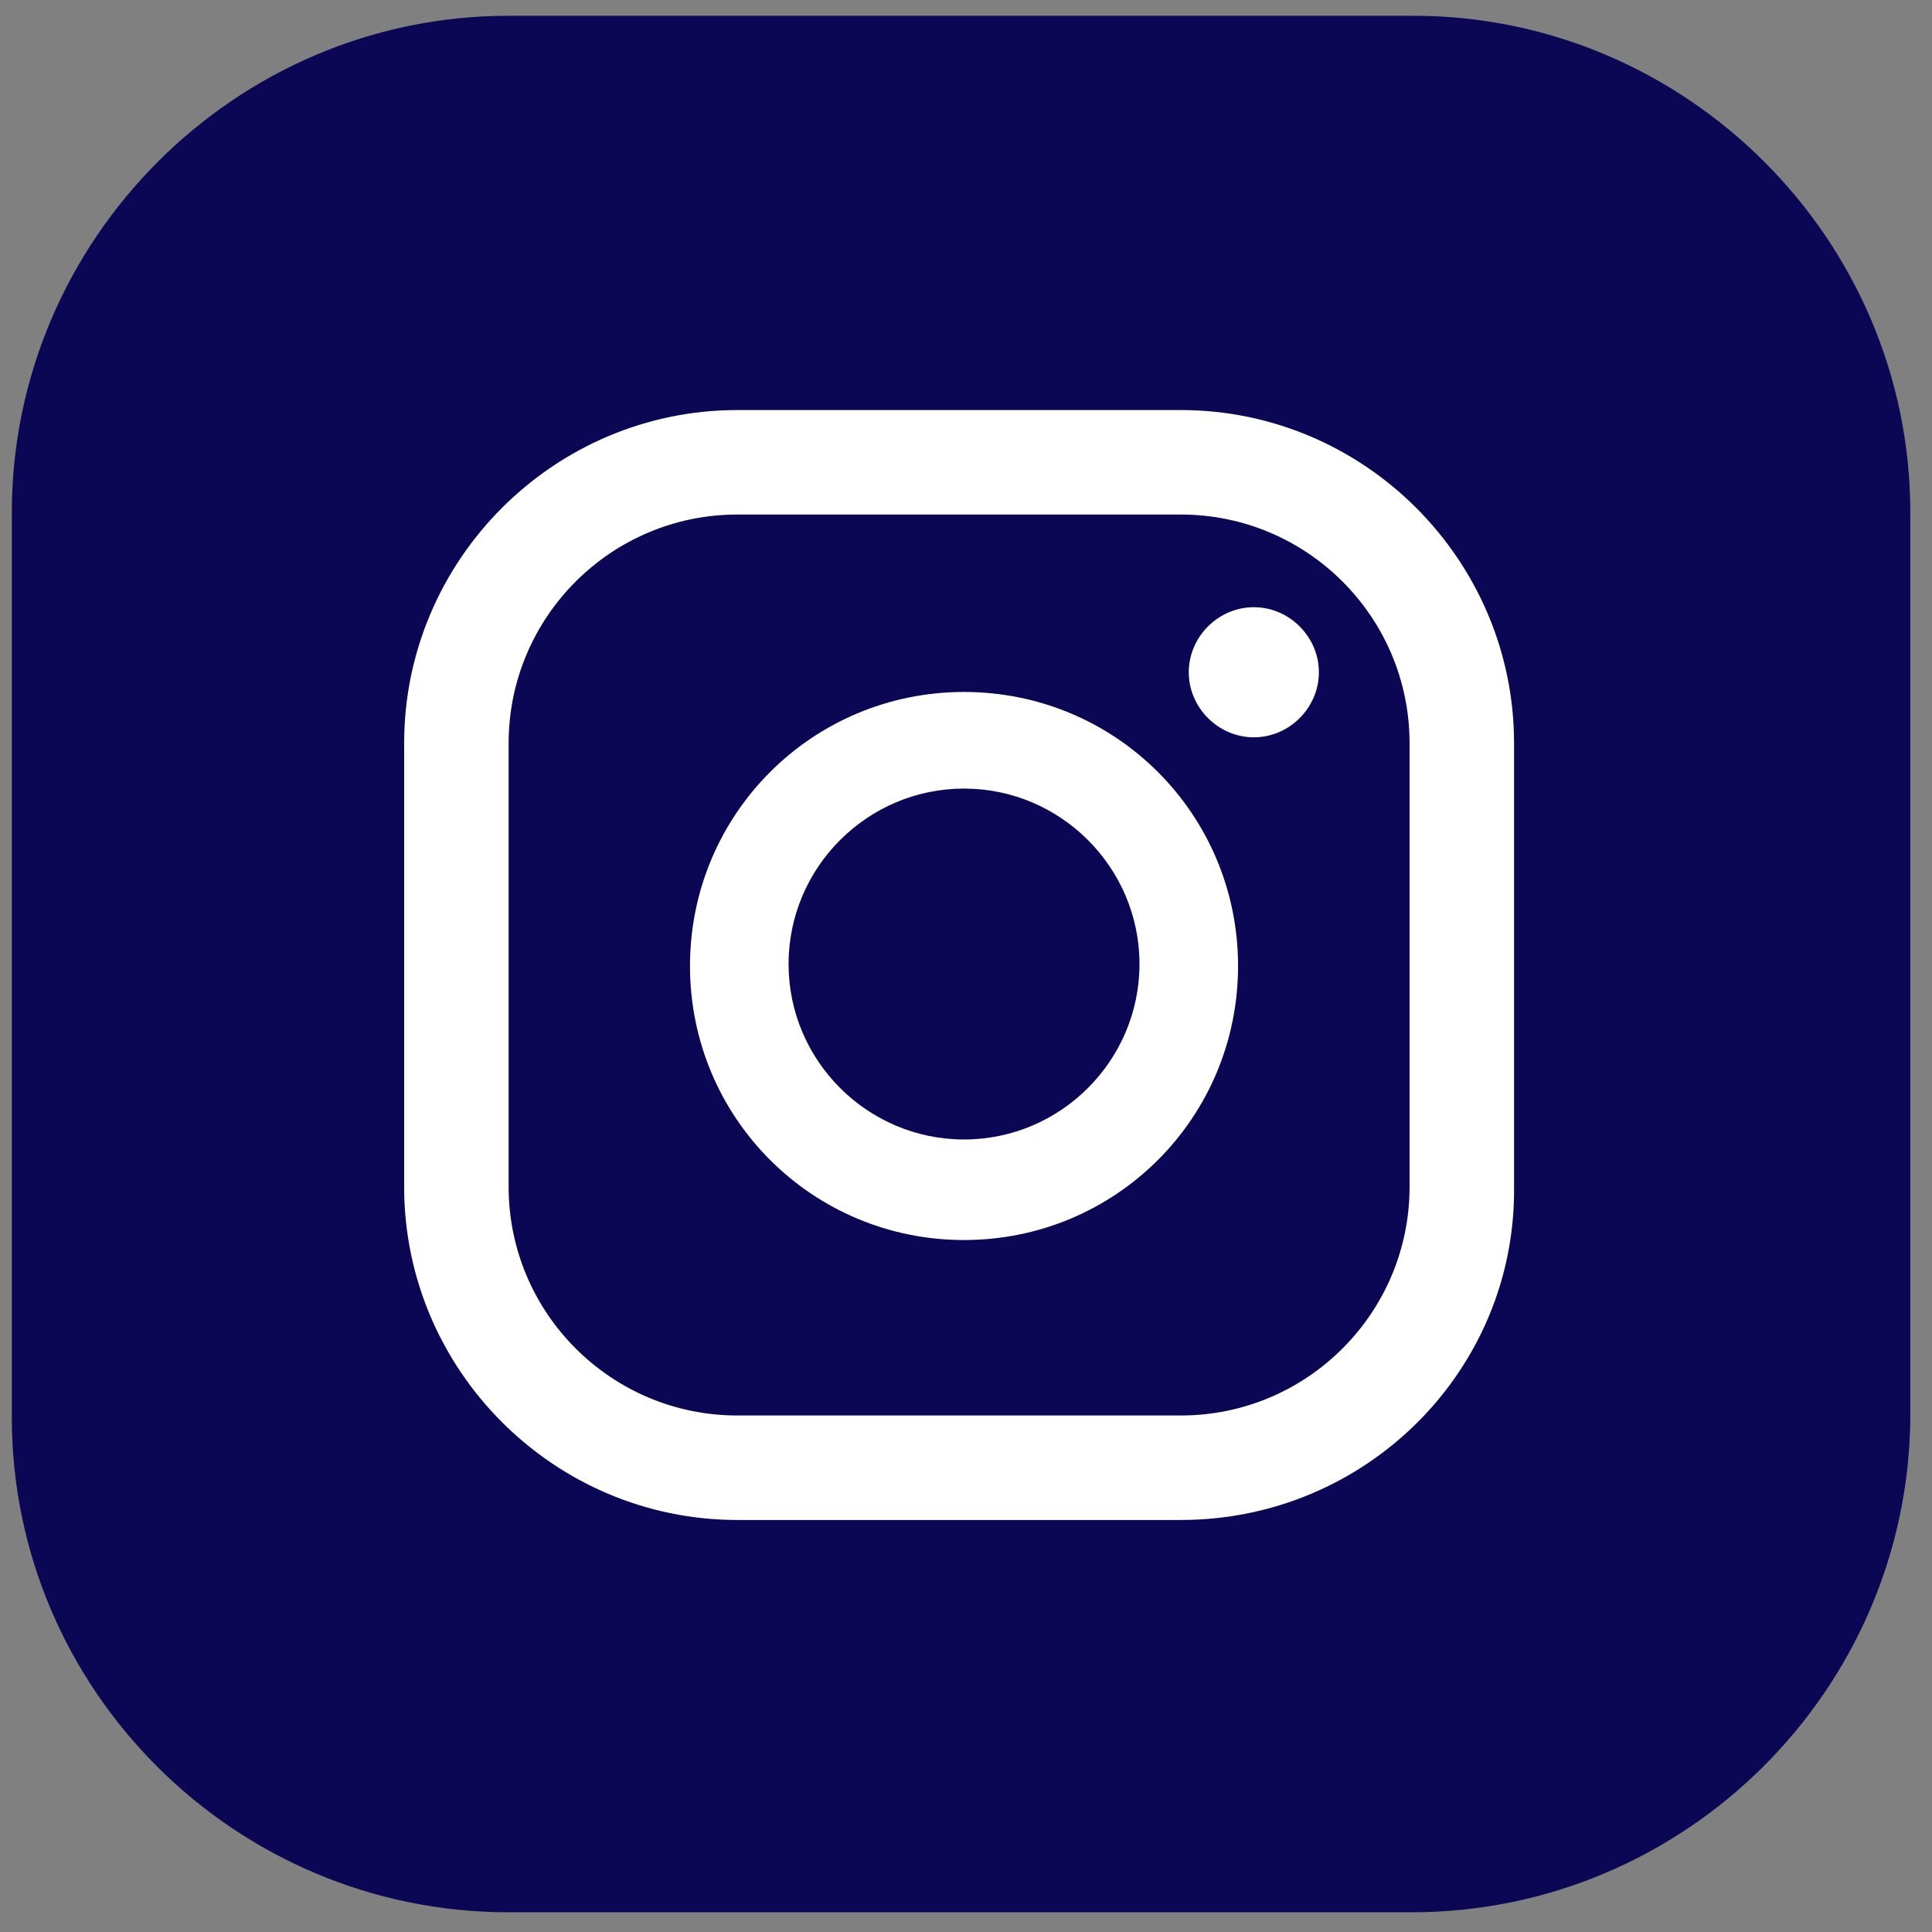 <?xml version="1.0" encoding="utf-8"?>
<!-- Generator: Adobe Illustrator 25.0.0, SVG Export Plug-In . SVG Version: 6.00 Build 0)  -->
<svg version="1.1" id="Layer_1" xmlns="http://www.w3.org/2000/svg" xmlns:xlink="http://www.w3.org/1999/xlink" x="0px" y="0px"
	 viewBox="0 0 98 98" style="enable-background:new 0 0 98 98;" xml:space="preserve">
<rect x="0" y="0" width="98" height="98" fill="#808080" stroke="none"/>
<style type="text/css">
	.st0{fill:#0B0754;}
	.st1{fill:#FFFFFF;}
</style>
<path class="st0" d="M41.2,97l-15.4,0C11.9,97,0.6,85.7,0.6,71.9V26c0-13.8,11.3-25.2,25.2-25.2h45.9c13.8,0,25.2,11.3,25.2,25.2
	l0,45.9C96.8,85.7,85.5,97,71.6,97H56.2H41.2z"/>
<g>
	<path class="st1" d="M63.6,30.8c-1.8,0-3.3,1.5-3.3,3.3c0,1.8,1.5,3.3,3.3,3.3c1.8,0,3.3-1.5,3.3-3.3
		C66.9,32.3,65.4,30.8,63.6,30.8z"/>
	<path class="st1" d="M48.9,35.1c-7.7,0-13.9,6.2-13.9,13.9c0,7.7,6.2,13.9,13.9,13.9c7.7,0,13.9-6.2,13.9-13.9
		C62.8,41.3,56.6,35.1,48.9,35.1z M48.9,57.8c-4.9,0-8.9-4-8.9-8.9s4-8.9,8.9-8.9c4.9,0,8.9,4,8.9,8.9S53.8,57.8,48.9,57.8z"/>
	<path class="st1" d="M59.9,77.1H37.4c-9.3,0-16.9-7.6-16.9-16.9V37.7c0-9.3,7.6-16.9,16.9-16.9h22.5c9.3,0,16.9,7.6,16.9,16.9v22.5
		C76.9,69.5,69.3,77.1,59.9,77.1z M37.4,26.1c-6.4,0-11.6,5.2-11.6,11.6v22.5c0,6.4,5.2,11.6,11.6,11.6h22.5
		c6.4,0,11.6-5.2,11.6-11.6V37.7c0-6.4-5.2-11.6-11.6-11.6H37.4z"/>
</g>
</svg>
